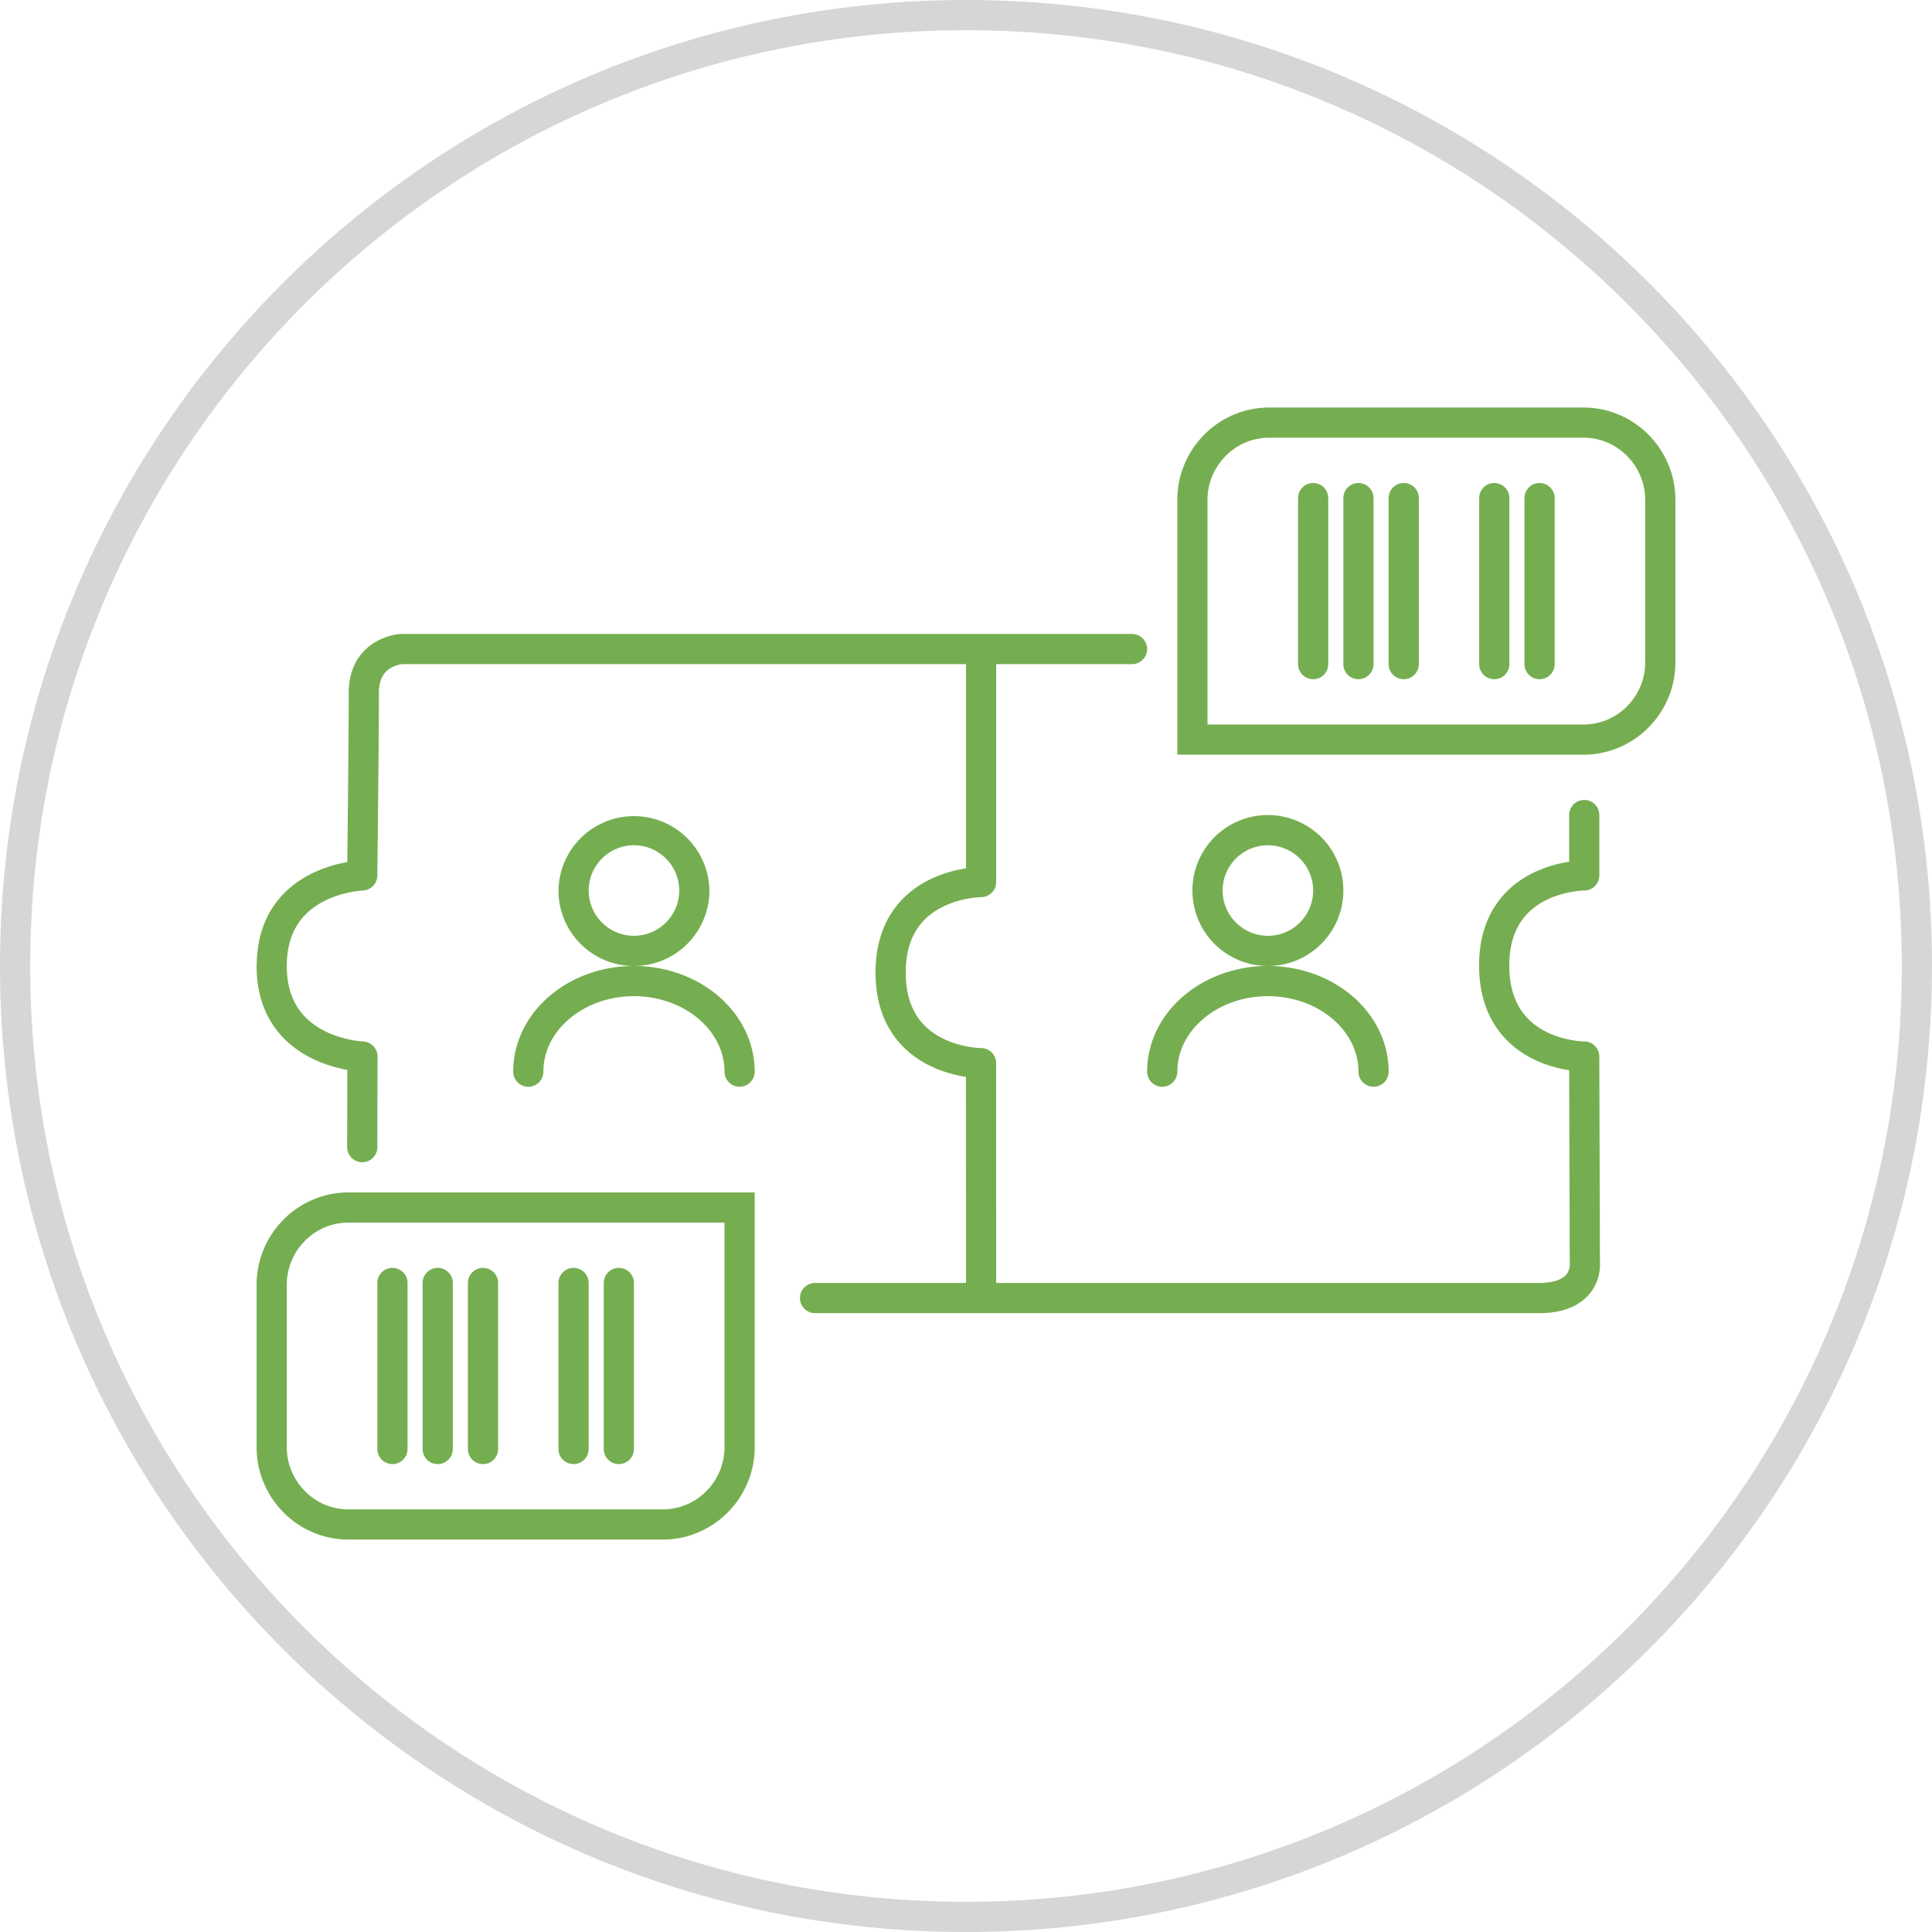 <svg xmlns="http://www.w3.org/2000/svg" width="128" height="128" viewBox="0 0 128 128">
    <g fill="none" fill-rule="evenodd">
        <path fill="#D6D6D6" d="M64 126c34.242 0 62-27.758 62-62 0-34.242-27.758-62-62-62C29.758 2 2 29.758 2 64c0 34.242 27.758 62 62 62zm0 2C28.654 128 0 99.346 0 64 0 28.654 28.654 0 64 0c35.346 0 64 28.654 64 64 0 35.346-28.654 64-64 64z"/>
        <path fill="#75AE50" d="M84 64c2.165.001 4.143.75 5.601 1.998 1.456 1.244 2.4 3.023 2.4 5.002a1 1 0 0 1-2 0c-.002-1.334-.625-2.555-1.702-3.483C87.223 66.593 85.7 65.999 84 66c-1.7-.001-3.224.593-4.299 1.517-1.078.928-1.7 2.149-1.7 3.483a1 1 0 0 1-2 0c-.002-1.979.942-3.758 2.398-5.002C79.857 64.75 81.835 64.001 84 64a5 5 0 1 1 .001-10.001 5 5 0 0 1 0 10.001zm3-32a1 1 0 0 1 1 1v11a1 1 0 0 1-2 0V33a1 1 0 0 1 1-1zm3 0a1 1 0 0 1 1 1v11a1 1 0 0 1-2 0V33a1 1 0 0 1 1-1zm3 0a1 1 0 0 1 1 1v11a1 1 0 0 1-2 0V33a1 1 0 0 1 1-1zm6 0a1 1 0 0 1 1 1v11a1 1 0 0 1-2 0V33a1 1 0 0 1 1-1zm3 0a1 1 0 0 1 1 1v11a1 1 0 0 1-2 0V33a1 1 0 0 1 1-1zM26 97a1 1 0 0 1-1-1V85a1 1 0 1 1 2 0v11a1 1 0 0 1-1 1zm3 0a1 1 0 0 1-1-1V85a1 1 0 1 1 2 0v11a1 1 0 0 1-1 1zm3 0a1 1 0 0 1-1-1V85a1 1 0 1 1 2 0v11a1 1 0 0 1-1 1zm6 0a1 1 0 0 1-1-1V85a1 1 0 1 1 2 0v11a1 1 0 0 1-1 1zm3 0a1 1 0 0 1-1-1V85a1 1 0 1 1 2 0v11a1 1 0 0 1-1 1zm64.958-27.003L106 83.608a3.103 3.103 0 0 1-.311 1.525c-.27.57-.827 1.176-1.675 1.514-.565.23-1.242.353-2.054.353H54a1 1 0 1 1 0-2h10l-.004-13.654a9.024 9.024 0 0 1-1.184-.267c-1.184-.356-2.68-1.089-3.703-2.619-.678-1.015-1.106-2.358-1.103-4.023-.003-1.664.425-3.007 1.104-4.023.677-1.017 1.578-1.688 2.446-2.12.92-.457 1.8-.665 2.444-.764V44H26.65l-.098.015a2.052 2.052 0 0 0-.38.106c-.302.117-.61.31-.814.657-.136.237-.25.567-.253 1.104 0 2.765-.105 12.126-.105 12.13a.999.999 0 0 1-.967.987l-.016.001-.084.006a5.659 5.659 0 0 0-.345.04c-.298.042-.72.123-1.18.271-.929.3-1.974.857-2.64 1.851-.447.668-.765 1.55-.768 2.832v.004c.003 1.235.302 2.096.726 2.755.426.656 1.002 1.123 1.62 1.461 1.228.68 2.605.78 2.7.78h.001a1 1 0 0 1 .966 1.002l-.013 6a1 1 0 0 1-2-.004l.011-5.115a9.532 9.532 0 0 1-1.208-.303c-1.183-.383-2.668-1.13-3.693-2.638-.679-1-1.114-2.32-1.11-3.939V64c0-.022.004-.04.004-.062l.005-.067c.02-1.562.44-2.846 1.1-3.82.676-1.005 1.572-1.677 2.433-2.12a8.765 8.765 0 0 1 2.468-.816l.043-4.153c.026-2.683.052-5.715.052-7.08 0-.837.197-1.554.53-2.116.33-.564.777-.956 1.204-1.212.86-.51 1.624-.543 1.714-.553H75a1 1 0 0 1 0 2h-9v14.436a1.002 1.002 0 0 1-.998 1l-.016.001-.083.003a6.697 6.697 0 0 0-1.512.271c-.92.276-1.953.81-2.617 1.811-.444.672-.765 1.58-.768 2.914.003 1.294.305 2.185.726 2.852.425.663.992 1.118 1.6 1.443 1.208.654 2.573.71 2.663.705h.001a1 1 0 0 1 1 1L66 85h35.96c.61 0 1.025-.094 1.3-.206.273-.113.415-.237.515-.358.197-.229.233-.546.23-.663v-.032l-.005-.09-.039-12.743a9.029 9.029 0 0 1-1.18-.269c-1.182-.359-2.675-1.098-3.69-2.635-.675-1.019-1.1-2.367-1.097-4.038-.003-1.656.424-2.994 1.101-4.004.674-1.012 1.572-1.68 2.435-2.11a8.373 8.373 0 0 1 2.43-.76V54a1 1 0 1 1 2 0v4a1.002 1.002 0 0 1-.998.999V59h-.016l-.082.003a6.767 6.767 0 0 0-1.505.269c-.916.275-1.94.805-2.6 1.8-.443.667-.762 1.567-.765 2.894.002 1.303.304 2.203.726 2.874.423.67.986 1.126 1.591 1.452 1.202.656 2.557.712 2.646.708h.001a.998.998 0 0 1 1 .997zM48 95.877V81H23.082a4.051 4.051 0 0 0-2.88 1.209A4.128 4.128 0 0 0 19 85.122v10.756c0 1.135.46 2.163 1.202 2.913a4.043 4.043 0 0 0 2.88 1.209h20.836a4.042 4.042 0 0 0 2.88-1.21A4.122 4.122 0 0 0 48 95.879zM17 85.123c.003-3.368 2.724-6.118 6.082-6.122H50v16.878c-.003 3.368-2.725 6.117-6.082 6.122H23.082c-3.358-.004-6.079-2.754-6.082-6.122V85.122zm92-41.244V33.122a4.124 4.124 0 0 0-1.203-2.913 4.05 4.05 0 0 0-2.879-1.21H84.082a4.051 4.051 0 0 0-2.88 1.21A4.128 4.128 0 0 0 80 33.122V48h24.918a4.042 4.042 0 0 0 2.88-1.21A4.122 4.122 0 0 0 109 43.879zM104.918 27c3.357.005 6.08 2.754 6.082 6.122v10.756c-.003 3.368-2.725 6.117-6.082 6.122H78V33.122c.003-3.368 2.724-6.118 6.082-6.122h20.836zM81.001 59a3.005 3.005 0 0 0 3 3 3.005 3.005 0 0 0 3-3 3.005 3.005 0 0 0-3-3 3.005 3.005 0 0 0-3 3zm-42 0a3.005 3.005 0 0 0 3 3 3.005 3.005 0 0 0 3-3 3.005 3.005 0 0 0-3-3 3.005 3.005 0 0 0-3 3zm8 0a5 5 0 1 1-10-.001A5 5 0 0 1 47 59zm.6 6.998C49.057 67.242 50 69.02 50 71a1 1 0 0 1-2 0c-.001-1.334-.624-2.555-1.701-3.483-1.076-.924-2.598-1.518-4.3-1.517-1.7-.001-3.222.593-4.297 1.517C36.622 68.445 36 69.666 36 71a1 1 0 0 1-2 0c-.001-1.98.944-3.758 2.4-5.002C37.858 64.75 39.835 64.001 42 64c2.165.001 4.143.75 5.6 1.998z"/>
    </g>
</svg>
